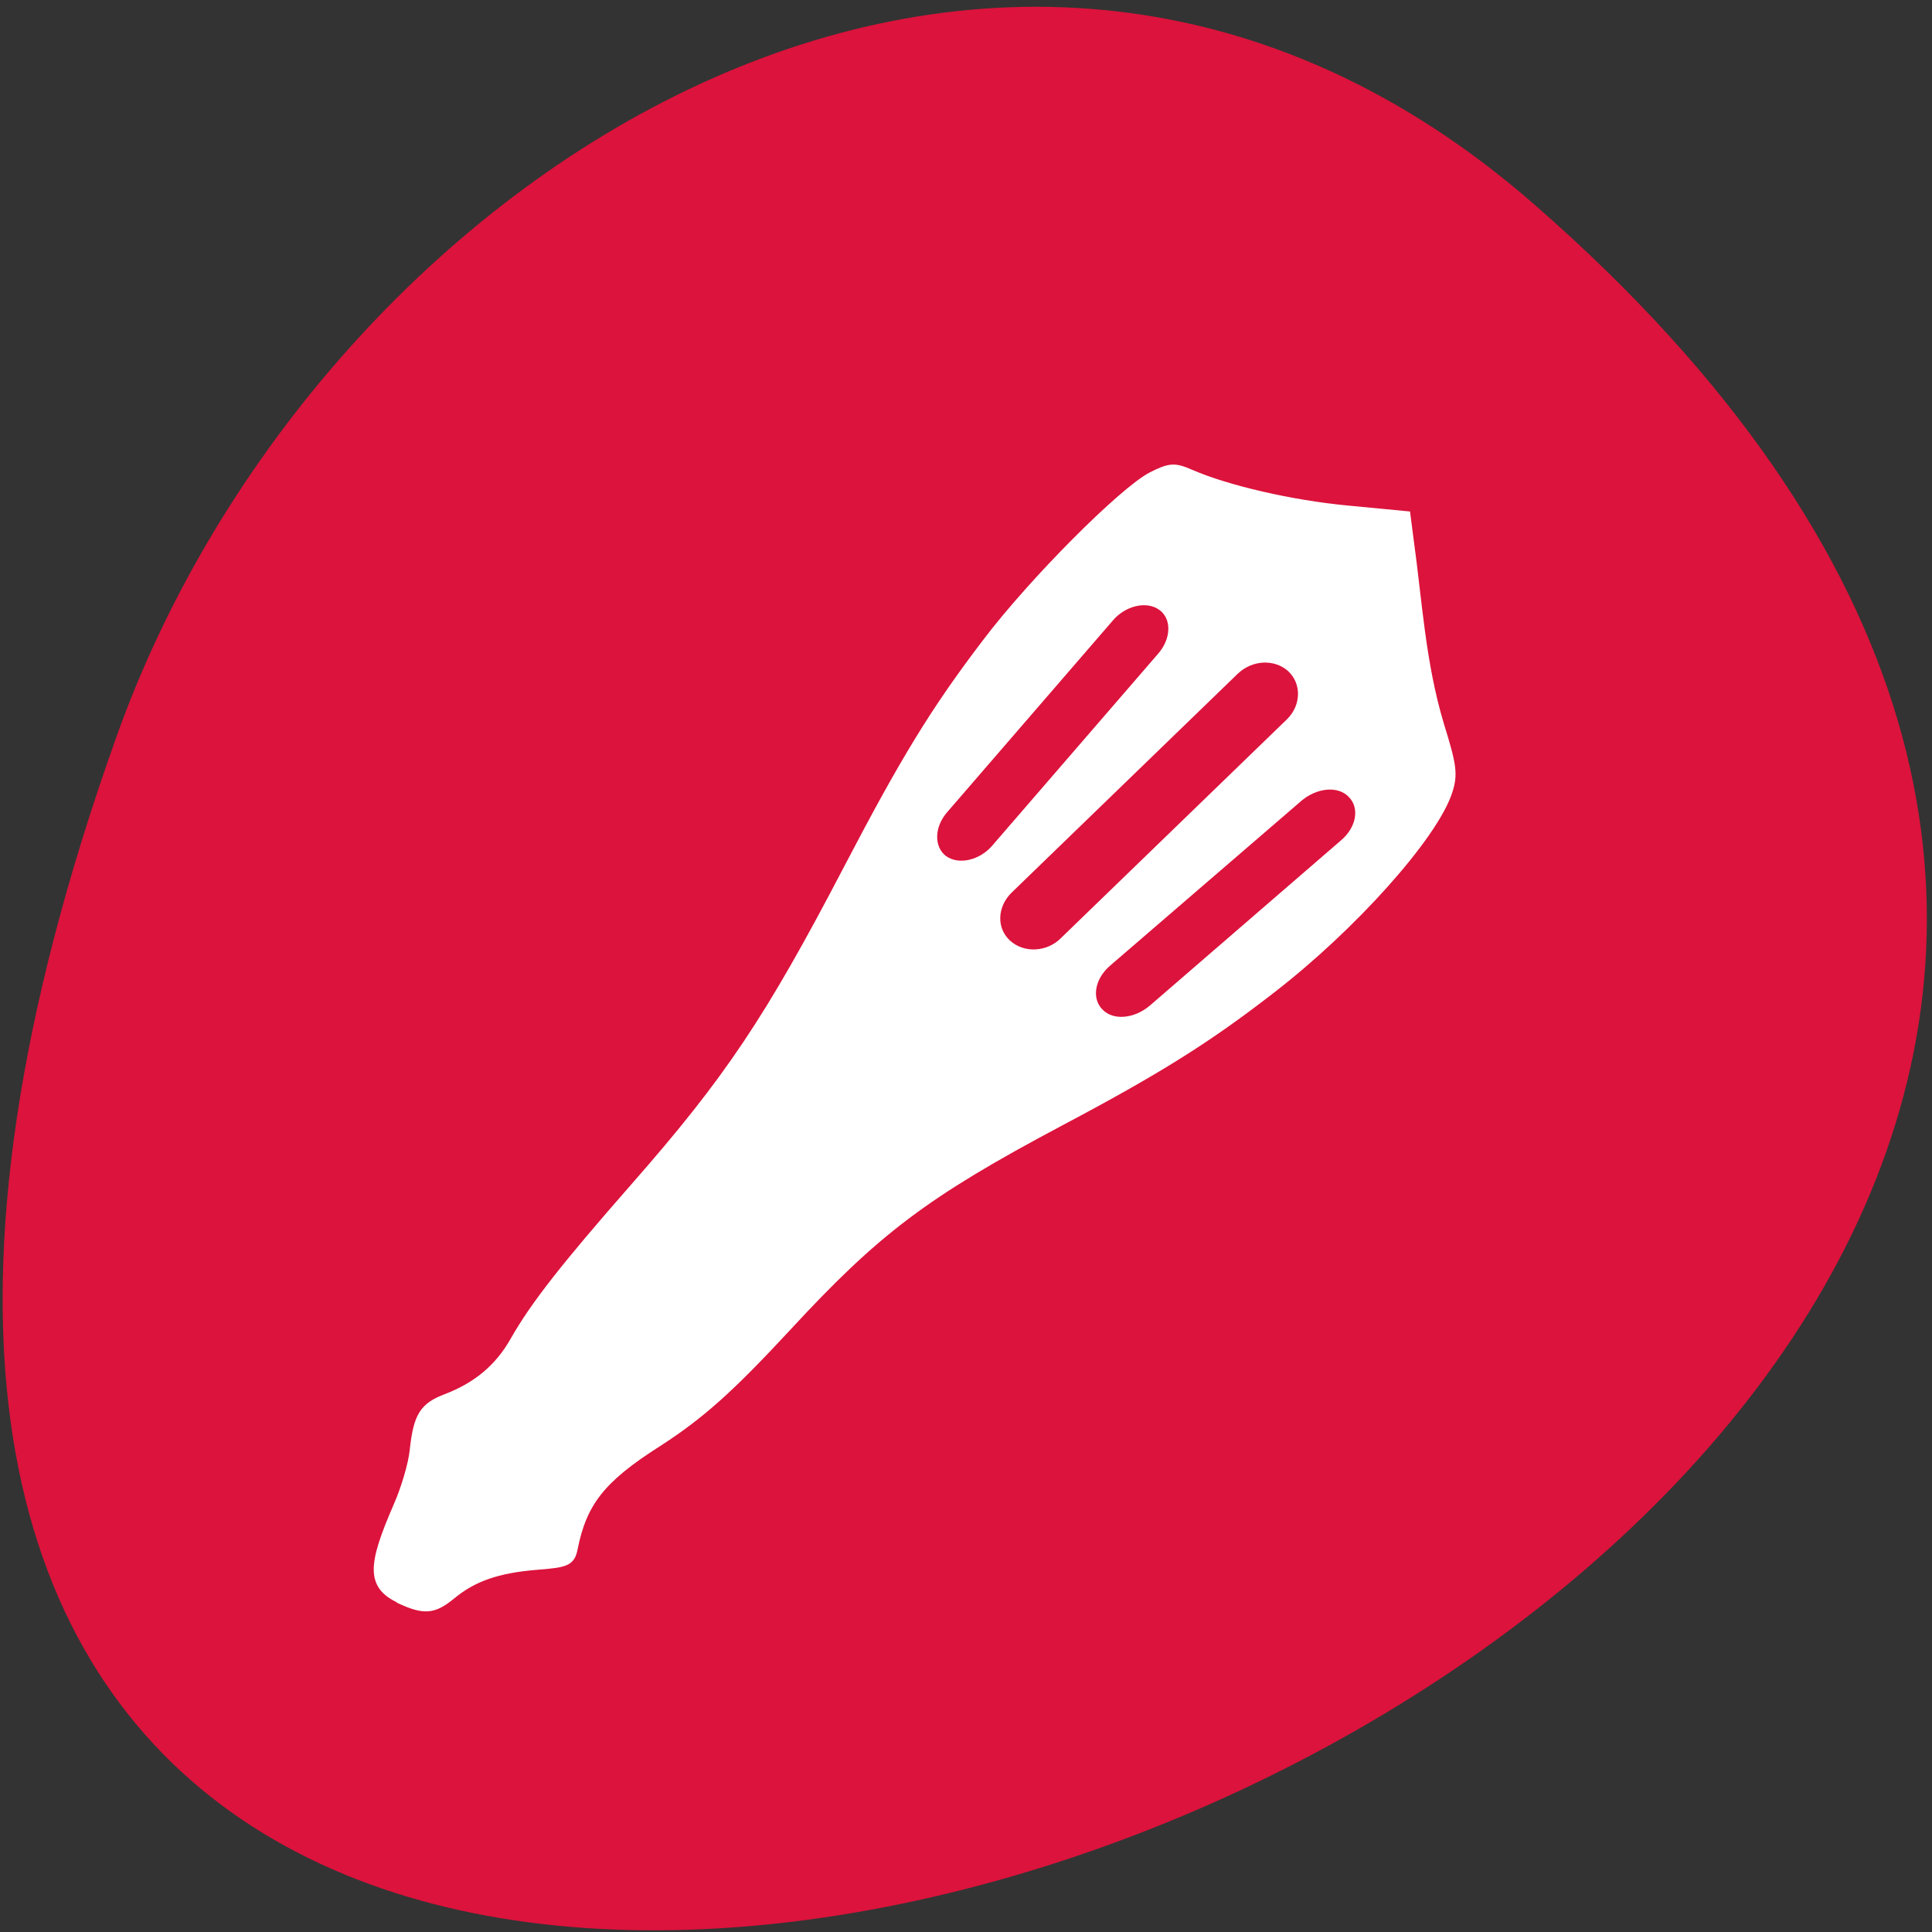 <svg xmlns="http://www.w3.org/2000/svg" viewBox="0 0 32 32"><rect x="0" y="0" width="32" height="32" fill="#333333" stroke="none"/><path d="m 25.44 3.41 c 26.3 23 -36.9 46.3 -23.51 8.79 c 3.33 -9.34 14.64 -16.57 23.51 -8.79" style="fill:#dc133c"/><path d="m -2.6 302.7 c -5.12 -2.11 -5.1 -5.11 0.02 -15.9 c 1.45 -3 2.93 -7.44 3.23 -9.84 c 0.81 -5.98 1.89 -7.58 6.13 -9.22 c 5.68 -2.22 9.83 -5.59 12.75 -10.41 c 3.86 -6.32 9.55 -13.19 22.77 -27.55 c 17.7 -19.2 25.46 -30.1 40.4 -56.63 c 10.93 -19.39 16.66 -28.2 26.5 -40.4 c 8.72 -10.9 25.8 -27.31 31.1 -29.98 c 3.29 -1.66 4.11 -1.72 6.95 -0.62 c 6.76 2.59 18.51 4.79 28.78 5.39 l 10.66 0.63 l 0.44 3.85 c 1.38 11 1.69 21.52 4.94 32.44 c 2.16 6.96 2.3 8.4 1.25 11.3 c -2.85 7.81 -18.1 24.1 -33.38 35.55 c -11.81 8.9 -21 14.6 -39.4 24.3 c -25.1 13.28 -34.2 20 -51.1 37.47 c -10.68 11 -16.2 15.77 -24.32 20.9 c -10.37 6.51 -13.93 10.77 -15.82 18.92 c -0.52 2.23 -1.14 2.54 -6.74 3.12 c -7.22 0.79 -11.76 2.4 -15.86 5.69 c -3.35 2.65 -4.96 2.82 -9.39 1.02" transform="matrix(0.09 0.003 0.002 0.095 6.26 -2.28)" style="fill:#fff;stroke:#fff;stroke-linecap:round;stroke-width:1.93"/><g style="fill:#dc133c"><path d="m 21.34 11.12 c 0.22 0.21 0.21 0.56 -0.02 0.79 l -3.75 3.63 c -0.23 0.23 -0.61 0.25 -0.84 0.04 c -0.23 -0.21 -0.21 -0.56 0.02 -0.79 l 3.75 -3.63 c 0.24 -0.23 0.61 -0.25 0.84 -0.04"/><path d="m 19.2 10.1 c 0.21 0.15 0.2 0.48 -0.02 0.73 l -2.74 3.17 c -0.21 0.25 -0.56 0.33 -0.77 0.18 c -0.2 -0.15 -0.2 -0.48 0.02 -0.73 l 2.74 -3.17 c 0.21 -0.25 0.56 -0.33 0.77 -0.18"/><path d="m 22.34 13.2 c 0.18 0.18 0.13 0.5 -0.13 0.72 l -3.17 2.74 c -0.25 0.21 -0.6 0.25 -0.78 0.06 c -0.18 -0.18 -0.13 -0.5 0.12 -0.72 l 3.18 -2.74 c 0.25 -0.21 0.6 -0.25 0.78 -0.06"/></g></svg>